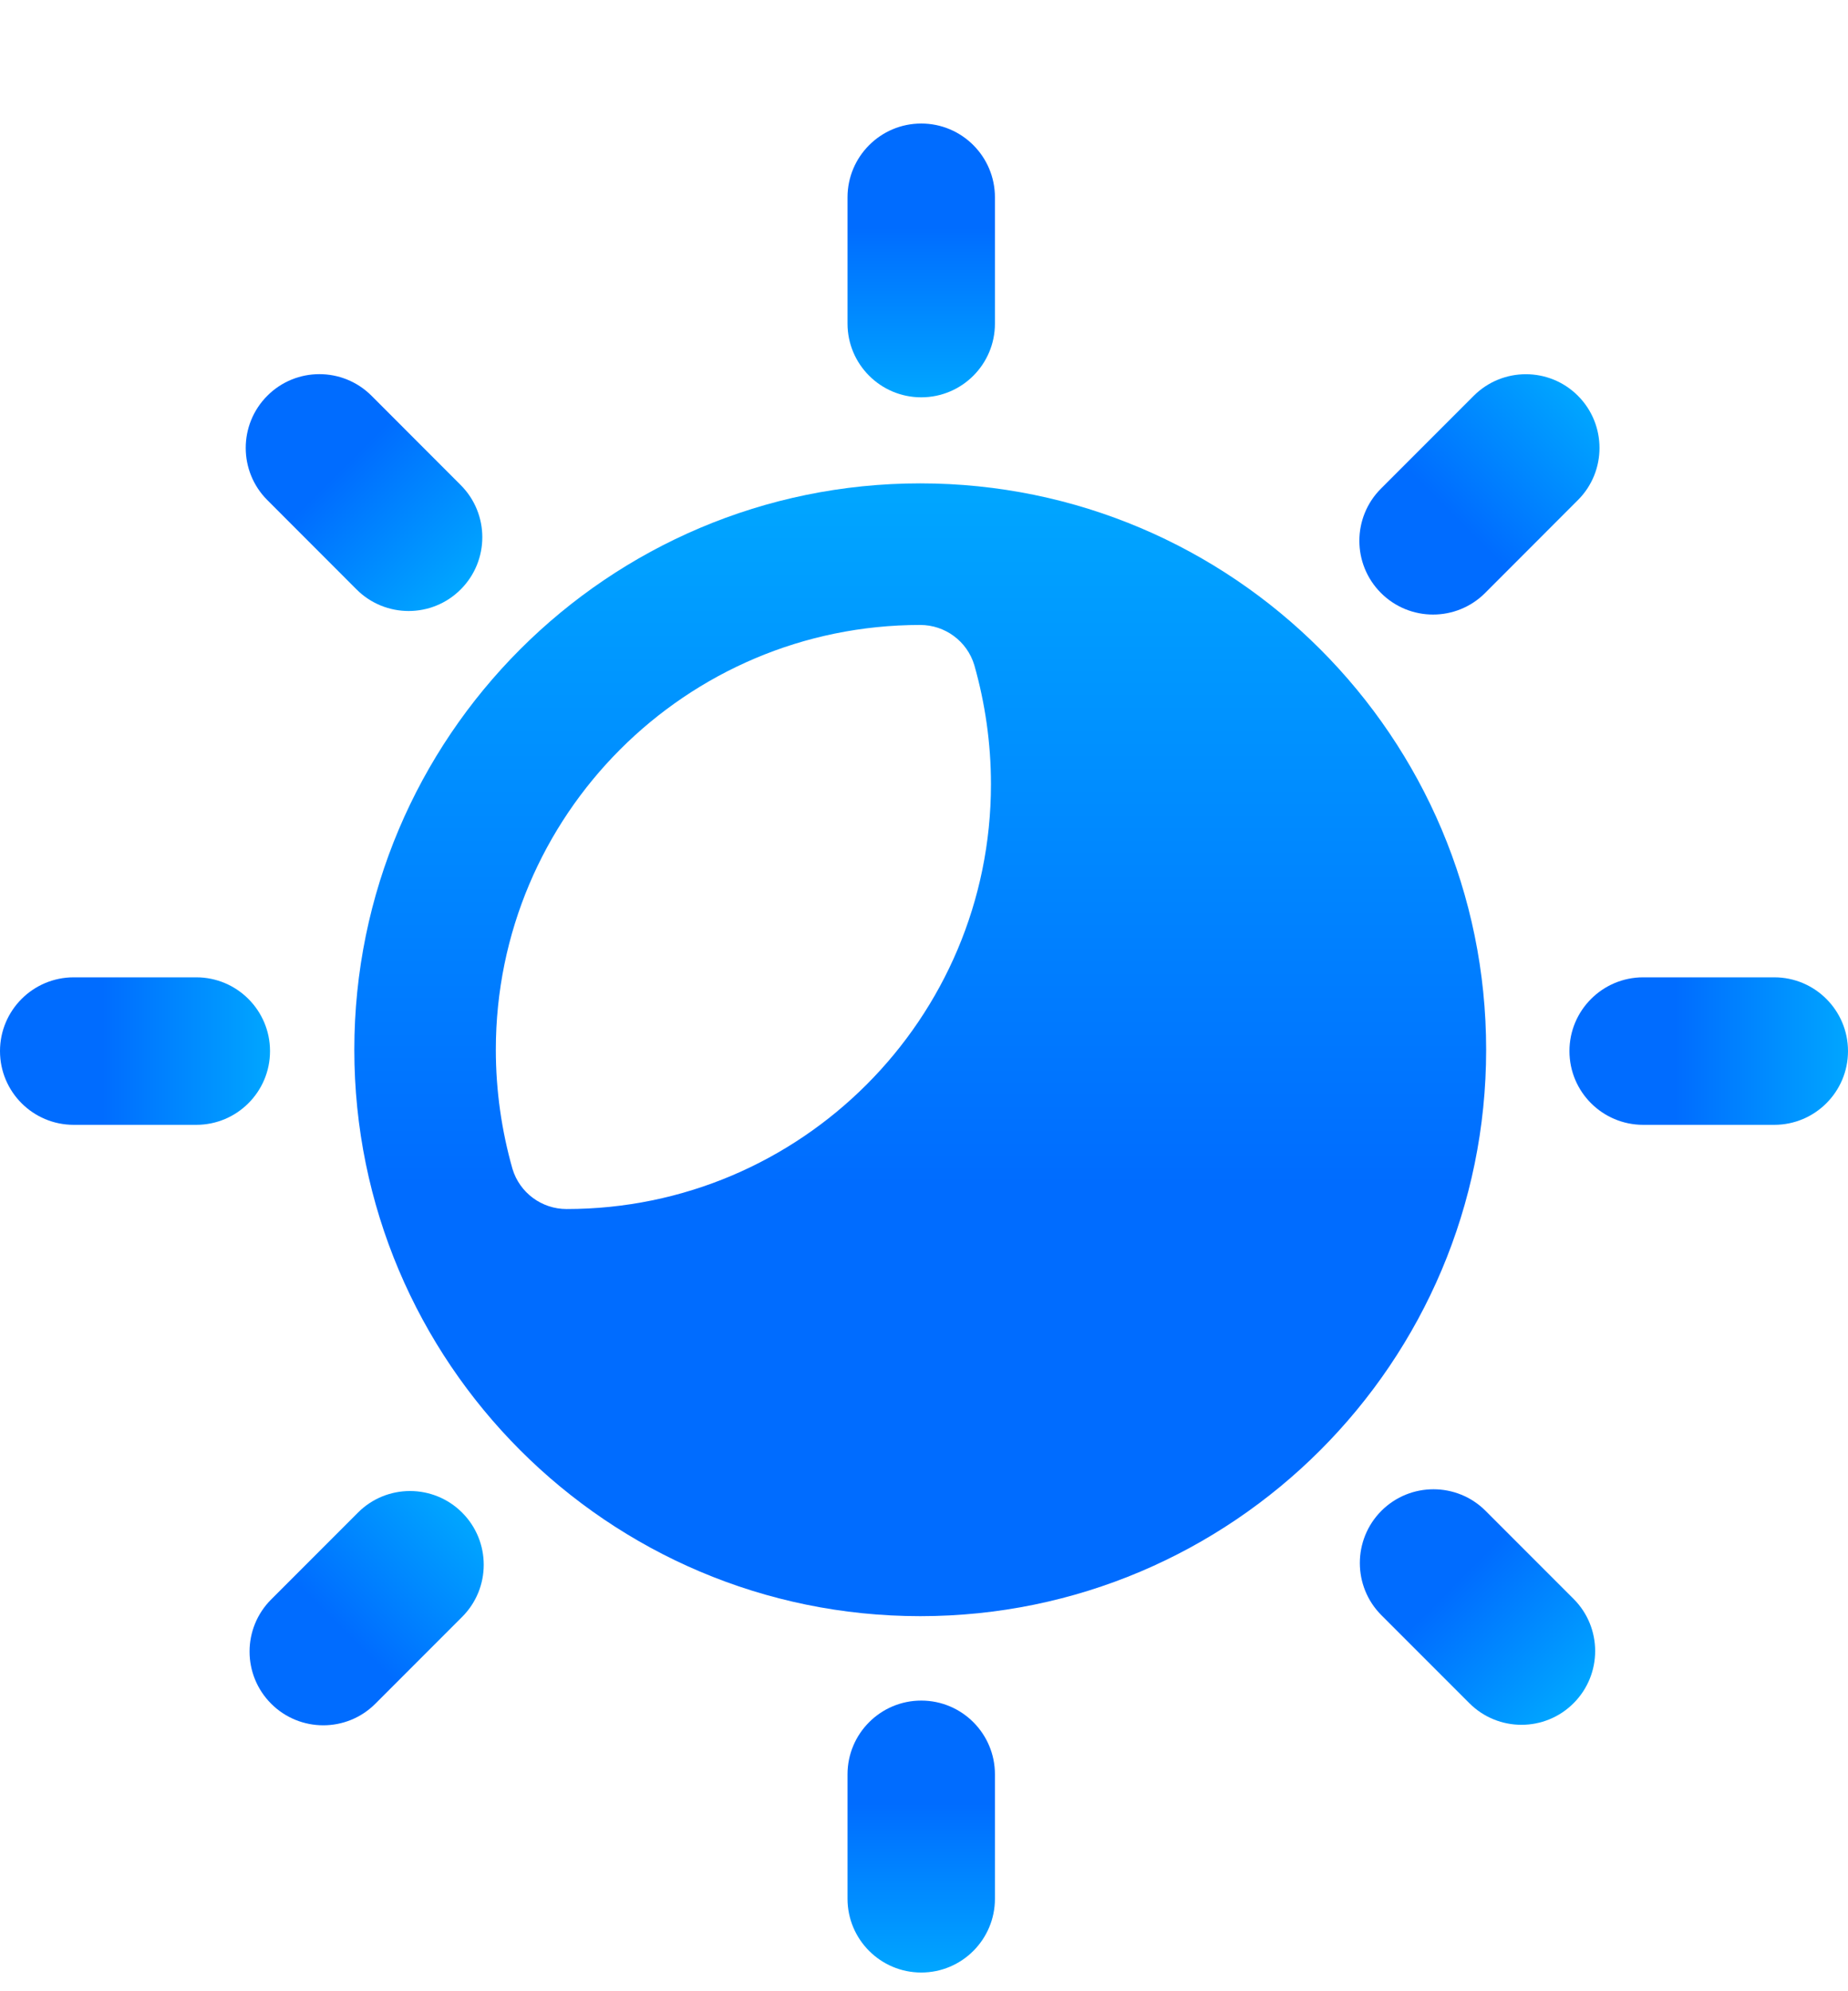 <svg width="26" height="28" viewBox="0 0 26 28" fill="none" xmlns="http://www.w3.org/2000/svg">
<path fill-rule="evenodd" clip-rule="evenodd" d="M12.947 6.797C17.341 6.797 20.909 10.365 20.909 14.761C20.909 19.157 17.341 22.726 12.947 22.726C8.553 22.726 4.985 19.157 4.985 14.761C4.985 10.365 8.553 6.797 12.947 6.797ZM7.971 17.001C7.621 17.001 7.311 16.772 7.21 16.436C7.059 15.904 6.976 15.342 6.976 14.761C6.976 11.464 9.651 8.788 12.947 8.788C13.297 8.788 13.607 9.017 13.708 9.353C13.859 9.885 13.942 10.447 13.942 11.028C13.942 14.325 11.267 17.001 7.971 17.001Z" fill="url(#paint0_linear_57_178)"/>
<path fill-rule="evenodd" clip-rule="evenodd" d="M20.734 5.566L19.429 6.871C19.024 7.276 19.024 7.933 19.429 8.338C19.834 8.743 20.49 8.743 20.895 8.338L22.2 7.032C22.605 6.628 22.605 5.97 22.2 5.565C21.796 5.161 21.139 5.161 20.734 5.566Z" fill="url(#paint1_linear_57_178)"/>
<path fill-rule="evenodd" clip-rule="evenodd" d="M5.036 21.27L3.815 22.491C3.41 22.896 3.41 23.552 3.815 23.957C4.22 24.362 4.877 24.362 5.281 23.957L6.502 22.736C6.907 22.332 6.907 21.675 6.502 21.27C6.097 20.865 5.44 20.865 5.036 21.27Z" fill="url(#paint2_linear_57_178)"/>
<path fill-rule="evenodd" clip-rule="evenodd" d="M22.139 22.483L20.901 21.245C20.497 20.841 19.84 20.84 19.435 21.245C19.031 21.65 19.031 22.308 19.435 22.712L20.673 23.95C21.078 24.355 21.735 24.355 22.139 23.95C22.544 23.545 22.544 22.888 22.139 22.483Z" fill="url(#paint3_linear_57_178)"/>
<path fill-rule="evenodd" clip-rule="evenodd" d="M6.482 6.821L5.227 5.565C4.822 5.16 4.165 5.16 3.761 5.565C3.356 5.97 3.356 6.627 3.761 7.032L5.016 8.288C5.421 8.693 6.078 8.693 6.482 8.288C6.887 7.883 6.887 7.226 6.482 6.821Z" fill="url(#paint4_linear_57_178)"/>
<path fill-rule="evenodd" clip-rule="evenodd" d="M24.963 13.743L23.118 13.743C22.546 13.743 22.081 14.208 22.081 14.78C22.081 15.353 22.546 15.817 23.118 15.817L24.963 15.817C25.535 15.817 26 15.353 26 14.78C26 14.208 25.535 13.743 24.963 13.743Z" fill="url(#paint5_linear_57_178)"/>
<path fill-rule="evenodd" clip-rule="evenodd" d="M2.762 13.743L1.037 13.743C0.464 13.743 3.46463e-07 14.208 3.46463e-07 14.78C3.46463e-07 15.353 0.464 15.817 1.037 15.817H2.762C3.334 15.817 3.799 15.353 3.799 14.78C3.799 14.208 3.334 13.743 2.762 13.743Z" fill="url(#paint6_linear_57_178)"/>
<path fill-rule="evenodd" clip-rule="evenodd" d="M13.998 26.7L13.998 24.95C13.998 24.378 13.534 23.913 12.961 23.913C12.389 23.913 11.924 24.378 11.924 24.95L11.924 26.7C11.924 27.272 12.389 27.737 12.961 27.737C13.534 27.737 13.998 27.272 13.998 26.7Z" fill="url(#paint7_linear_57_178)"/>
<path fill-rule="evenodd" clip-rule="evenodd" d="M13.998 4.55L13.998 2.775C13.998 2.202 13.534 1.737 12.961 1.737C12.389 1.737 11.924 2.202 11.924 2.775L11.924 4.55C11.924 5.123 12.389 5.587 12.961 5.587C13.534 5.587 13.998 5.123 13.998 4.55Z" fill="url(#paint8_linear_57_178)"/>
<defs>
<linearGradient id="paint0_linear_57_178" x1="12.947" y1="6.797" x2="12.947" y2="22.726" gradientUnits="userSpaceOnUse">
<stop stop-color="#00A6FF"/>
<stop offset="0.62" stop-color="#006CFF"/>
</linearGradient>
<linearGradient id="paint1_linear_57_178" x1="22.2" y1="5.565" x2="19.428" y2="8.337" gradientUnits="userSpaceOnUse">
<stop stop-color="#00A6FF"/>
<stop offset="0.62" stop-color="#006CFF"/>
</linearGradient>
<linearGradient id="paint2_linear_57_178" x1="6.502" y1="21.27" x2="3.814" y2="23.956" gradientUnits="userSpaceOnUse">
<stop stop-color="#00A6FF"/>
<stop offset="0.62" stop-color="#006CFF"/>
</linearGradient>
<linearGradient id="paint3_linear_57_178" x1="22.139" y1="23.95" x2="19.434" y2="21.246" gradientUnits="userSpaceOnUse">
<stop stop-color="#00A6FF"/>
<stop offset="0.62" stop-color="#006CFF"/>
</linearGradient>
<linearGradient id="paint4_linear_57_178" x1="6.482" y1="8.288" x2="3.76" y2="5.566" gradientUnits="userSpaceOnUse">
<stop stop-color="#00A6FF"/>
<stop offset="0.62" stop-color="#006CFF"/>
</linearGradient>
<linearGradient id="paint5_linear_57_178" x1="26" y1="14.78" x2="22.081" y2="14.78" gradientUnits="userSpaceOnUse">
<stop stop-color="#00A6FF"/>
<stop offset="0.62" stop-color="#006CFF"/>
</linearGradient>
<linearGradient id="paint6_linear_57_178" x1="3.799" y1="14.78" x2="2.38419e-07" y2="14.78" gradientUnits="userSpaceOnUse">
<stop stop-color="#00A6FF"/>
<stop offset="0.62" stop-color="#006CFF"/>
</linearGradient>
<linearGradient id="paint7_linear_57_178" x1="12.961" y1="27.737" x2="12.961" y2="23.913" gradientUnits="userSpaceOnUse">
<stop stop-color="#00A6FF"/>
<stop offset="0.62" stop-color="#006CFF"/>
</linearGradient>
<linearGradient id="paint8_linear_57_178" x1="12.961" y1="5.587" x2="12.961" y2="1.737" gradientUnits="userSpaceOnUse">
<stop stop-color="#00A6FF"/>
<stop offset="0.62" stop-color="#006CFF"/>
</linearGradient>
</defs>
</svg>
